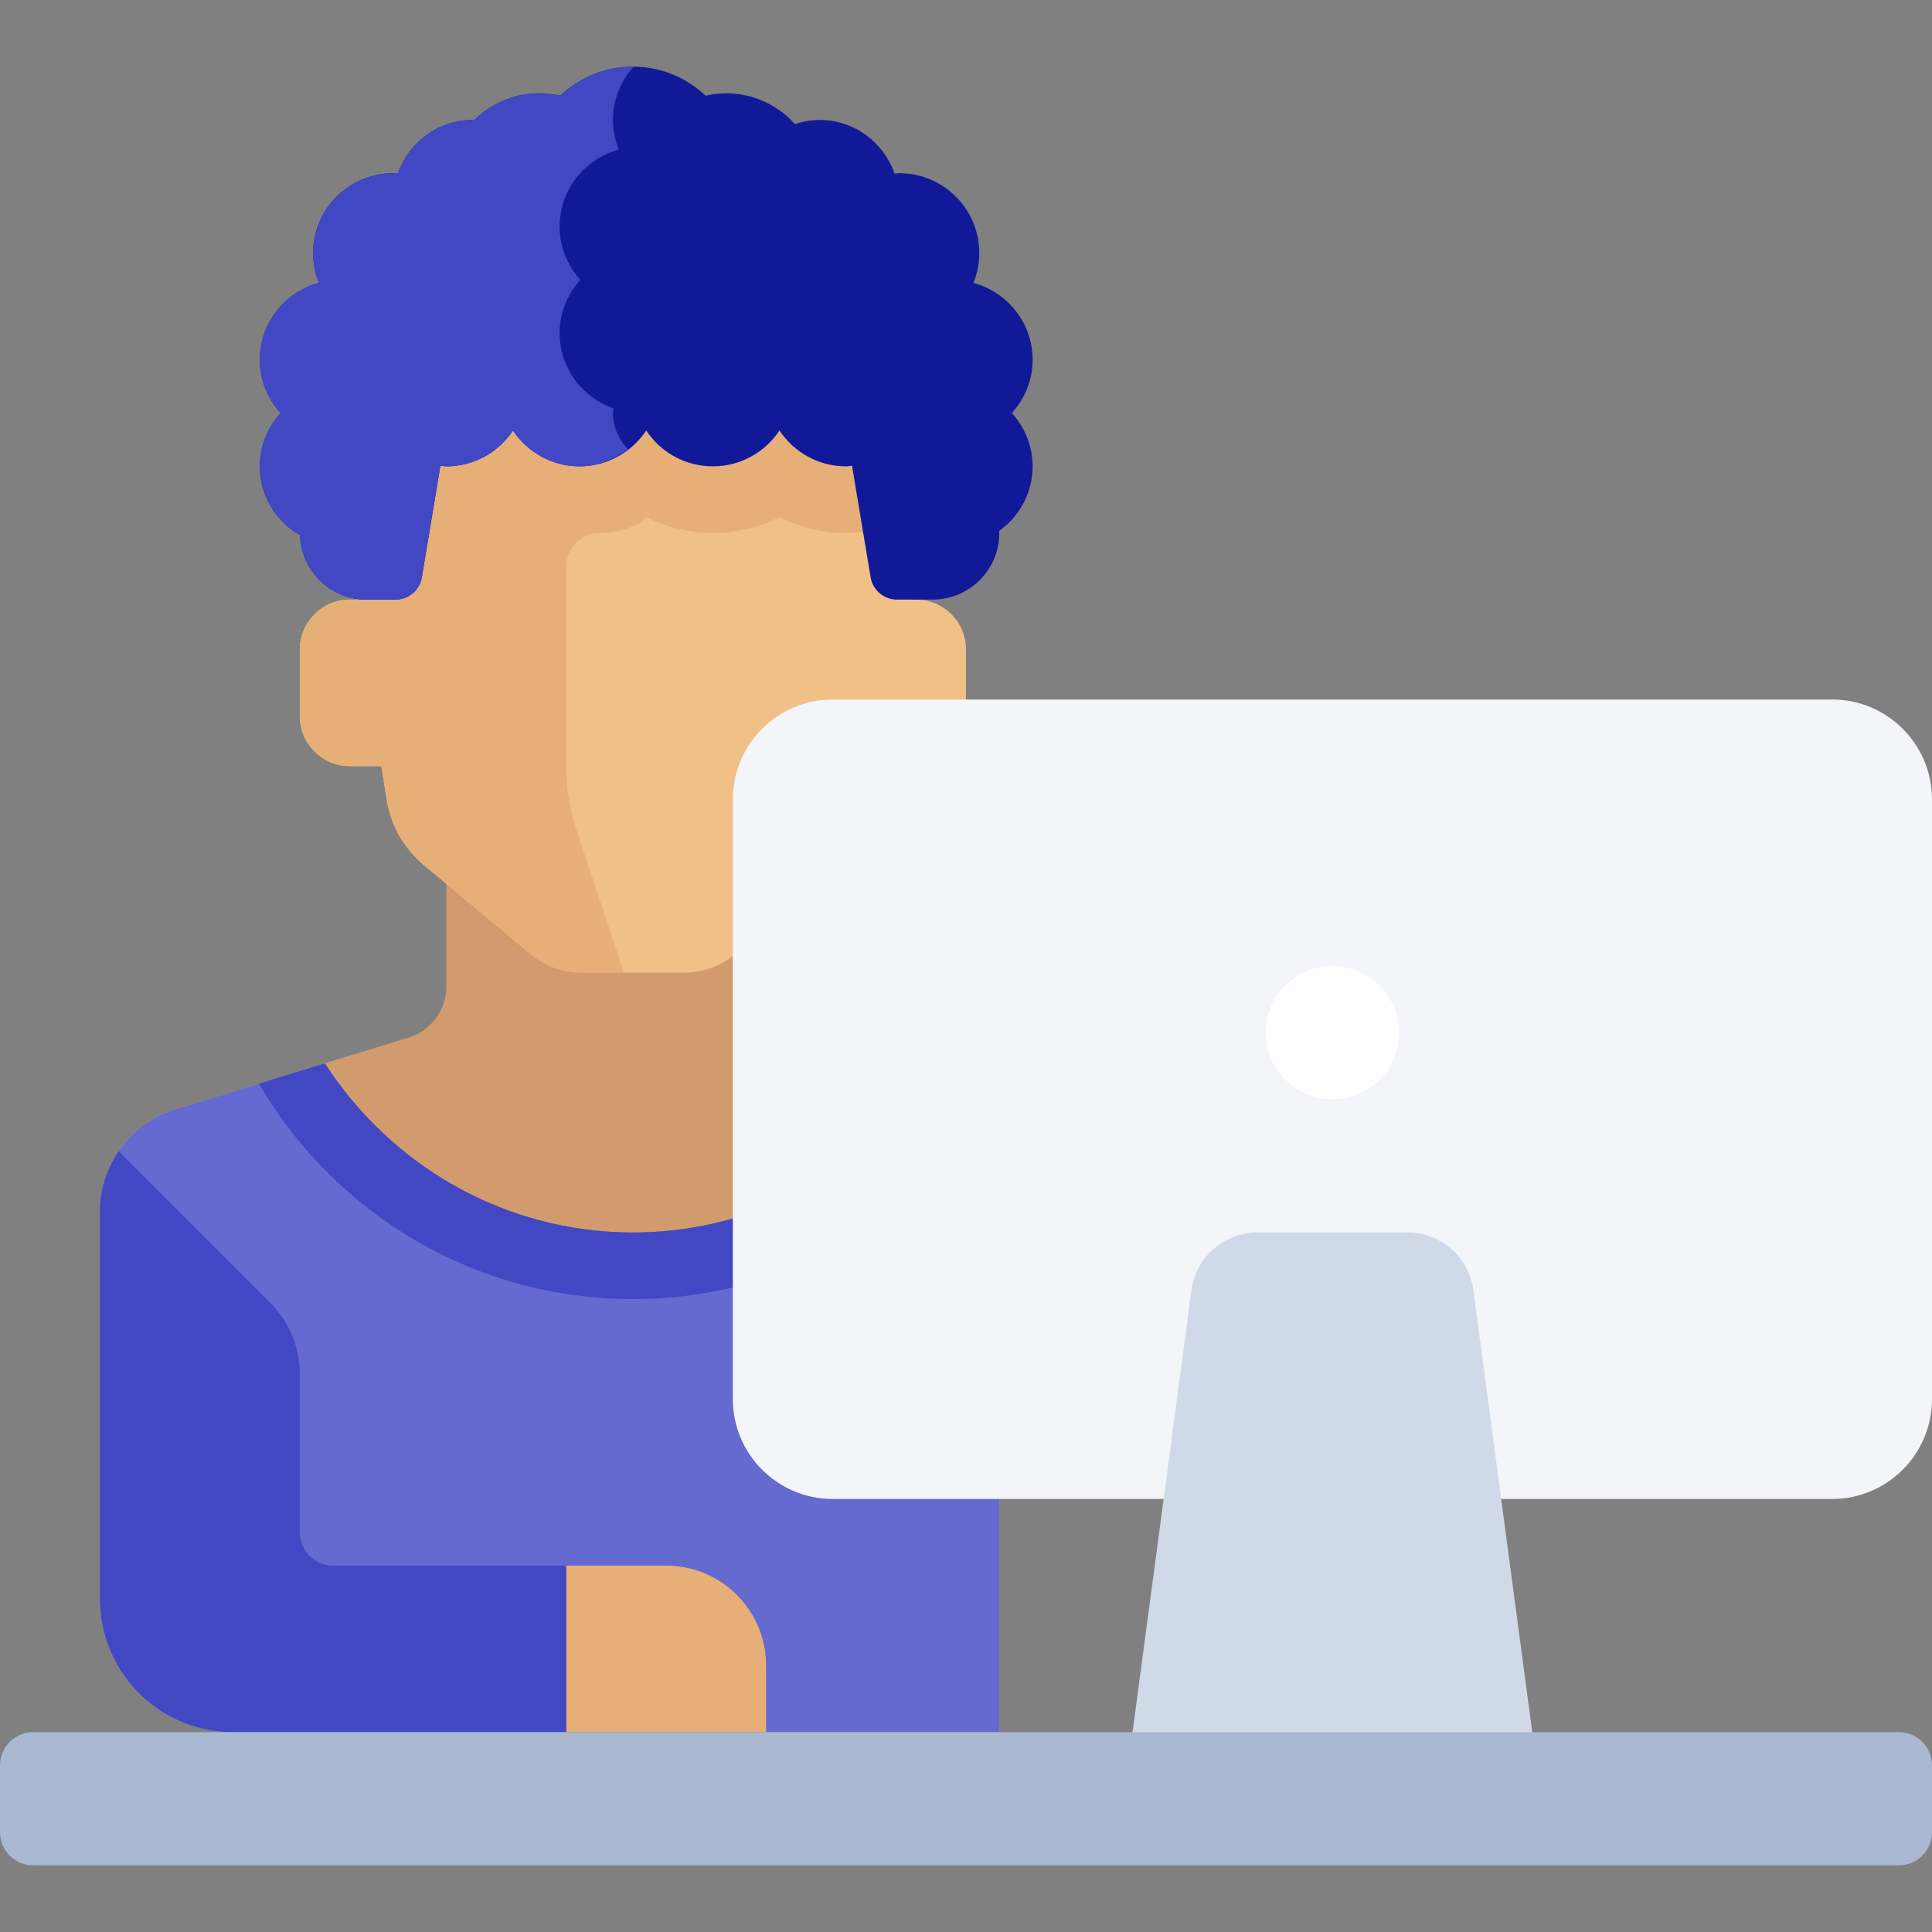 <svg width="118" height="118" viewBox="0 0 118 118" fill="none" xmlns="http://www.w3.org/2000/svg">
<rect x="0" y="0" width="118" height="118" fill="#808080" stroke="none"/>
<g clip-path="url(#clip0)">
<path d="M27.262 50.862V60.258C27.262 61.687 26.33 62.949 24.964 63.369L10.699 67.758C7.968 68.599 6.104 71.123 6.104 73.981V97.655C6.104 102.15 9.747 105.793 14.241 105.793H18.31H61.034V50.862H27.262Z" fill="#D29B6E"/>
<path d="M38.655 75.276C30.778 75.276 23.834 71.141 19.842 64.945L10.699 67.758C7.968 68.599 6.104 71.123 6.104 73.981V97.655C6.104 102.15 9.747 105.793 14.241 105.793H18.31H61.034V52.897C61.035 65.205 50.964 75.276 38.655 75.276Z" fill="#656AD0"/>
<path d="M61.035 52.897C61.035 65.205 50.964 75.276 38.655 75.276C30.778 75.276 23.834 71.141 19.842 64.945L15.813 66.185C20.397 74.047 28.898 79.345 38.655 79.345C48.093 79.345 56.354 74.386 61.035 66.947V52.897Z" fill="#4248C3"/>
<path d="M40.69 95.621H20.345C19.221 95.621 18.31 94.71 18.31 93.586V83.907C18.31 82.289 17.667 80.736 16.523 79.591L7.249 70.318C6.528 71.374 6.104 72.636 6.104 73.981V97.655C6.104 102.15 9.747 105.793 14.241 105.793H18.31H46.793V101.724C46.793 98.353 44.061 95.621 40.69 95.621Z" fill="#4248C3"/>
<path d="M55.948 36.621H55.647L54.931 22.379H22.634V36.621H21.362C19.677 36.621 18.311 37.987 18.311 39.672V43.741C18.311 45.427 19.677 46.793 21.362 46.793H23.291L23.621 48.859C23.87 50.413 24.673 51.824 25.882 52.831L32.415 58.275C33.292 59.006 34.398 59.407 35.541 59.407H41.77C42.912 59.407 44.019 59.006 44.896 58.275L51.429 52.831C52.638 51.824 53.441 50.413 53.69 48.859L54.02 46.793H55.948C57.634 46.793 59 45.426 59 43.741V39.672C59 37.987 57.634 36.621 55.948 36.621Z" fill="#F0C087"/>
<path d="M54.931 22.379H34.586H22.634V36.621H21.362C19.677 36.621 18.311 37.987 18.311 39.672V43.741C18.311 45.427 19.677 46.793 21.362 46.793H23.291L23.621 48.858C23.87 50.412 24.673 51.824 25.882 52.831L32.415 58.275C33.292 59.006 34.398 59.406 35.54 59.406H38.113L35.212 50.706C34.798 49.462 34.586 48.158 34.586 46.846V34.586C34.586 33.462 35.497 32.551 36.621 32.551C36.621 32.551 38.655 32.551 39.469 31.574C40.709 32.208 42.099 32.551 43.538 32.551C44.977 32.551 46.367 32.208 47.607 31.574C48.847 32.208 50.236 32.551 51.676 32.551C51.88 32.551 52.08 32.537 52.278 32.515L55.44 32.519L54.931 22.379Z" fill="#E6AF78"/>
<path d="M63.069 21.973C63.069 19.718 61.533 17.84 59.456 17.278C59.682 16.716 59.813 16.105 59.813 15.462C59.813 12.765 57.628 10.579 54.931 10.579C54.831 10.579 54.739 10.603 54.641 10.608C53.977 8.701 52.182 7.324 50.048 7.324C49.524 7.324 49.027 7.422 48.557 7.58C47.515 6.431 46.025 5.697 44.351 5.697C43.92 5.697 43.504 5.754 43.099 5.845C41.935 4.751 40.379 4.069 38.655 4.069C36.931 4.069 35.375 4.751 34.21 5.845C33.806 5.754 33.39 5.697 32.958 5.697C31.405 5.697 30.001 6.322 28.973 7.33C28.945 7.329 28.918 7.324 28.89 7.324C26.756 7.324 24.961 8.701 24.297 10.608C24.199 10.603 24.106 10.579 24.007 10.579C21.31 10.579 19.124 12.765 19.124 15.462C19.124 16.105 19.256 16.715 19.481 17.278C17.405 17.84 15.869 19.718 15.869 21.973C15.869 23.229 16.357 24.362 17.136 25.228C16.357 26.093 15.869 27.227 15.869 28.483C15.869 30.29 16.863 31.846 18.324 32.686C18.396 34.87 20.178 36.621 22.379 36.621H24.158C24.954 36.621 25.633 36.046 25.764 35.261L26.899 28.446C27.021 28.456 27.138 28.483 27.262 28.483C28.963 28.483 30.457 27.612 31.331 26.293C32.206 27.612 33.7 28.483 35.4 28.483C37.101 28.483 38.595 27.612 39.469 26.293C40.344 27.612 41.837 28.483 43.538 28.483C45.239 28.483 46.733 27.612 47.607 26.293C48.481 27.612 49.975 28.483 51.676 28.483C51.8 28.483 51.917 28.456 52.039 28.446L53.175 35.261C53.306 36.046 53.984 36.621 54.78 36.621H56.966C59.213 36.621 61.035 34.799 61.035 32.552C61.035 32.51 61.023 32.471 61.022 32.429C62.257 31.547 63.069 30.117 63.069 28.483C63.069 27.227 62.581 26.093 61.802 25.228C62.581 24.362 63.069 23.229 63.069 21.973Z" fill="#121998"/>
<path d="M37.464 24.938C35.556 24.273 34.179 22.479 34.179 20.345C34.179 19.089 34.667 17.955 35.446 17.09C34.667 16.225 34.179 15.091 34.179 13.835C34.179 11.58 35.715 9.702 37.792 9.14C37.566 8.578 37.435 7.967 37.435 7.324C37.435 6.07 37.921 4.938 38.699 4.073C38.684 4.073 38.67 4.069 38.656 4.069C36.932 4.069 35.376 4.751 34.211 5.845C33.807 5.754 33.39 5.697 32.959 5.697C31.406 5.697 30.001 6.322 28.974 7.33C28.945 7.329 28.919 7.324 28.89 7.324C26.756 7.324 24.962 8.701 24.297 10.608C24.2 10.603 24.107 10.579 24.008 10.579C21.311 10.579 19.125 12.765 19.125 15.462C19.125 16.105 19.257 16.715 19.482 17.278C17.405 17.84 15.869 19.718 15.869 21.973C15.869 23.229 16.357 24.362 17.136 25.228C16.357 26.093 15.869 27.227 15.869 28.483C15.869 30.29 16.863 31.846 18.324 32.686C18.396 34.87 20.178 36.621 22.38 36.621H24.158C24.954 36.621 25.633 36.046 25.764 35.261L26.9 28.446C27.022 28.456 27.138 28.483 27.263 28.483C28.963 28.483 30.457 27.612 31.332 26.293C32.206 27.612 33.7 28.483 35.401 28.483C36.524 28.483 37.536 28.077 38.36 27.439C37.803 26.858 37.435 26.098 37.435 25.228C37.435 25.128 37.455 25.035 37.464 24.938Z" fill="#4248C3"/>
<path d="M34.586 95.621H40.69C44.061 95.621 46.793 98.353 46.793 101.724V105.793H34.586V95.621Z" fill="#E6AF78"/>
<path d="M111.897 91.552H50.862C47.491 91.552 44.759 88.819 44.759 85.448V48.828C44.759 45.457 47.491 42.724 50.862 42.724H111.897C115.268 42.724 118 45.457 118 48.828V85.448C118 88.819 115.267 91.552 111.897 91.552Z" fill="#F3F5F8"/>
<path d="M93.586 105.793L89.988 78.807C89.718 76.785 87.994 75.276 85.954 75.276H76.804C74.764 75.276 73.04 76.785 72.77 78.807L69.172 105.793V109.862H93.586V105.793H93.586Z" fill="#CFD9E8"/>
<path d="M81.379 67.138C83.626 67.138 85.448 65.316 85.448 63.069C85.448 60.822 83.626 59 81.379 59C79.132 59 77.31 60.822 77.31 63.069C77.31 65.316 79.132 67.138 81.379 67.138Z" fill="white"/>
<path d="M115.965 113.931H2.035C0.911 113.931 0 113.02 0 111.896V107.828C0 106.704 0.911 105.793 2.035 105.793H115.966C117.089 105.793 118 106.704 118 107.828V111.896C118 113.02 117.089 113.931 115.965 113.931Z" fill="#A9B9D1"/>
</g>
<defs>
<clipPath id="clip0">
<rect width="118" height="118" fill="white"/>
</clipPath>
</defs>
</svg>
